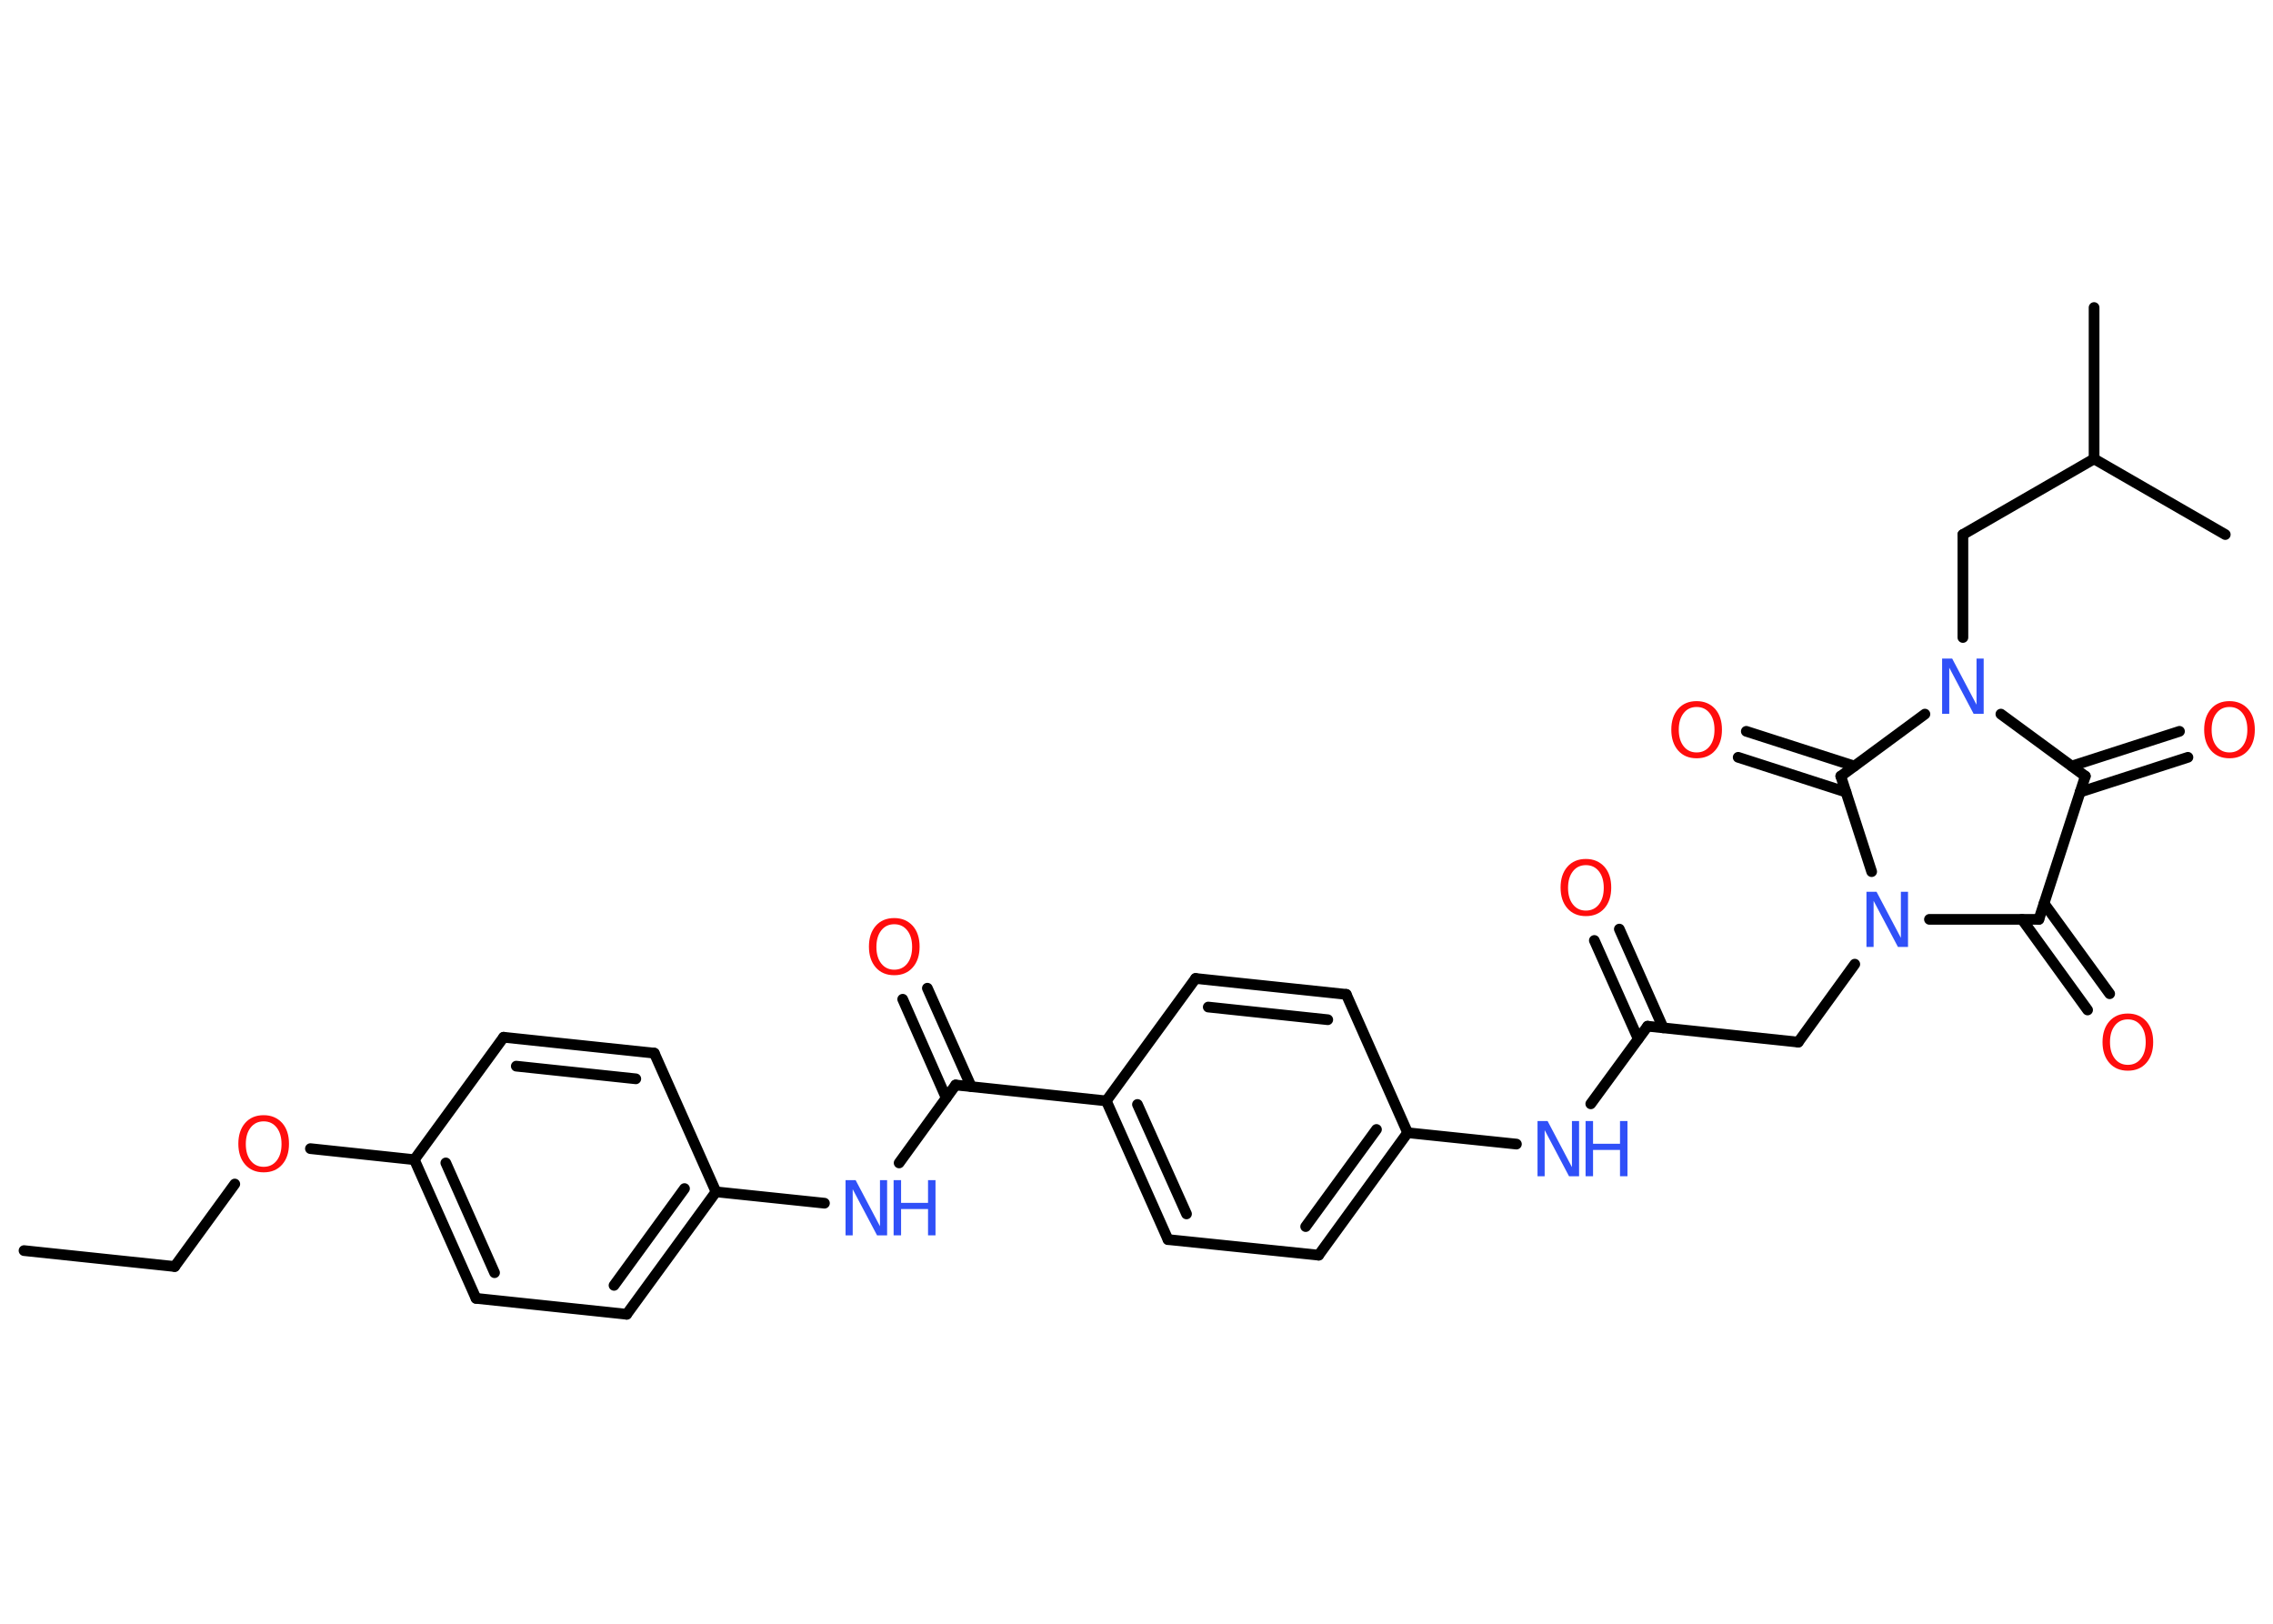 <?xml version='1.0' encoding='UTF-8'?>
<!DOCTYPE svg PUBLIC "-//W3C//DTD SVG 1.1//EN" "http://www.w3.org/Graphics/SVG/1.1/DTD/svg11.dtd">
<svg version='1.2' xmlns='http://www.w3.org/2000/svg' xmlns:xlink='http://www.w3.org/1999/xlink' width='70.0mm' height='50.0mm' viewBox='0 0 70.0 50.0'>
  <desc>Generated by the Chemistry Development Kit (http://github.com/cdk)</desc>
  <g stroke-linecap='round' stroke-linejoin='round' stroke='#000000' stroke-width='.33' fill='#FF0D0D'>
    <rect x='.0' y='.0' width='70.0' height='50.0' fill='#FFFFFF' stroke='none'/>
    <g id='mol1' class='mol'>
      <line id='mol1bnd1' class='bond' x1='.74' y1='38.51' x2='5.38' y2='39.0'/>
      <line id='mol1bnd2' class='bond' x1='5.38' y1='39.0' x2='7.23' y2='36.46'/>
      <line id='mol1bnd3' class='bond' x1='9.56' y1='35.37' x2='12.76' y2='35.71'/>
      <g id='mol1bnd4' class='bond'>
        <line x1='12.76' y1='35.71' x2='14.66' y2='39.98'/>
        <line x1='13.73' y1='35.81' x2='15.23' y2='39.19'/>
      </g>
      <line id='mol1bnd5' class='bond' x1='14.66' y1='39.98' x2='19.3' y2='40.47'/>
      <g id='mol1bnd6' class='bond'>
        <line x1='19.3' y1='40.47' x2='22.05' y2='36.7'/>
        <line x1='18.91' y1='39.58' x2='21.08' y2='36.6'/>
      </g>
      <line id='mol1bnd7' class='bond' x1='22.05' y1='36.7' x2='25.39' y2='37.05'/>
      <line id='mol1bnd8' class='bond' x1='27.69' y1='35.81' x2='29.43' y2='33.41'/>
      <g id='mol1bnd9' class='bond'>
        <line x1='29.14' y1='33.81' x2='27.8' y2='30.77'/>
        <line x1='29.91' y1='33.46' x2='28.56' y2='30.43'/>
      </g>
      <line id='mol1bnd10' class='bond' x1='29.43' y1='33.41' x2='34.07' y2='33.9'/>
      <g id='mol1bnd11' class='bond'>
        <line x1='34.07' y1='33.9' x2='35.97' y2='38.17'/>
        <line x1='35.03' y1='34.01' x2='36.54' y2='37.38'/>
      </g>
      <line id='mol1bnd12' class='bond' x1='35.97' y1='38.17' x2='40.61' y2='38.65'/>
      <g id='mol1bnd13' class='bond'>
        <line x1='40.61' y1='38.65' x2='43.35' y2='34.88'/>
        <line x1='40.21' y1='37.77' x2='42.39' y2='34.78'/>
      </g>
      <line id='mol1bnd14' class='bond' x1='43.35' y1='34.88' x2='46.7' y2='35.23'/>
      <line id='mol1bnd15' class='bond' x1='48.99' y1='33.99' x2='50.74' y2='31.6'/>
      <g id='mol1bnd16' class='bond'>
        <line x1='50.45' y1='31.99' x2='49.1' y2='28.96'/>
        <line x1='51.22' y1='31.65' x2='49.87' y2='28.61'/>
      </g>
      <line id='mol1bnd17' class='bond' x1='50.74' y1='31.6' x2='55.38' y2='32.09'/>
      <line id='mol1bnd18' class='bond' x1='55.38' y1='32.09' x2='57.12' y2='29.69'/>
      <line id='mol1bnd19' class='bond' x1='59.42' y1='28.31' x2='62.79' y2='28.31'/>
      <g id='mol1bnd20' class='bond'>
        <line x1='62.95' y1='27.82' x2='64.97' y2='30.6'/>
        <line x1='62.27' y1='28.31' x2='64.29' y2='31.1'/>
      </g>
      <line id='mol1bnd21' class='bond' x1='62.79' y1='28.31' x2='64.22' y2='23.9'/>
      <g id='mol1bnd22' class='bond'>
        <line x1='63.8' y1='23.59' x2='67.12' y2='22.52'/>
        <line x1='64.06' y1='24.39' x2='67.38' y2='23.32'/>
      </g>
      <line id='mol1bnd23' class='bond' x1='64.22' y1='23.9' x2='61.62' y2='21.99'/>
      <line id='mol1bnd24' class='bond' x1='60.45' y1='19.63' x2='60.45' y2='16.46'/>
      <line id='mol1bnd25' class='bond' x1='60.45' y1='16.46' x2='64.49' y2='14.13'/>
      <line id='mol1bnd26' class='bond' x1='64.49' y1='14.13' x2='64.49' y2='9.47'/>
      <line id='mol1bnd27' class='bond' x1='64.49' y1='14.13' x2='68.53' y2='16.46'/>
      <line id='mol1bnd28' class='bond' x1='59.28' y1='21.99' x2='56.69' y2='23.9'/>
      <line id='mol1bnd29' class='bond' x1='57.64' y1='26.84' x2='56.69' y2='23.9'/>
      <g id='mol1bnd30' class='bond'>
        <line x1='56.85' y1='24.39' x2='53.53' y2='23.32'/>
        <line x1='57.11' y1='23.59' x2='53.78' y2='22.52'/>
      </g>
      <line id='mol1bnd31' class='bond' x1='43.35' y1='34.88' x2='41.46' y2='30.62'/>
      <g id='mol1bnd32' class='bond'>
        <line x1='41.46' y1='30.62' x2='36.82' y2='30.13'/>
        <line x1='40.89' y1='31.4' x2='37.21' y2='31.01'/>
      </g>
      <line id='mol1bnd33' class='bond' x1='34.07' y1='33.9' x2='36.82' y2='30.13'/>
      <line id='mol1bnd34' class='bond' x1='22.05' y1='36.7' x2='20.15' y2='32.43'/>
      <g id='mol1bnd35' class='bond'>
        <line x1='20.15' y1='32.43' x2='15.51' y2='31.94'/>
        <line x1='19.58' y1='33.22' x2='15.9' y2='32.83'/>
      </g>
      <line id='mol1bnd36' class='bond' x1='12.76' y1='35.71' x2='15.51' y2='31.94'/>
      <path id='mol1atm3' class='atom' d='M8.12 34.53q-.25 .0 -.4 .19q-.15 .19 -.15 .51q.0 .32 .15 .51q.15 .19 .4 .19q.25 .0 .4 -.19q.15 -.19 .15 -.51q.0 -.32 -.15 -.51q-.15 -.19 -.4 -.19zM8.12 34.34q.35 .0 .57 .24q.21 .24 .21 .64q.0 .4 -.21 .64q-.21 .24 -.57 .24q-.36 .0 -.57 -.24q-.21 -.24 -.21 -.64q.0 -.4 .21 -.64q.21 -.24 .57 -.24z' stroke='none'/>
      <g id='mol1atm8' class='atom'>
        <path d='M26.04 36.34h.31l.75 1.42v-1.42h.22v1.7h-.31l-.75 -1.42v1.42h-.22v-1.7z' stroke='none' fill='#3050F8'/>
        <path d='M27.52 36.34h.23v.7h.83v-.7h.23v1.7h-.23v-.81h-.83v.81h-.23v-1.7z' stroke='none' fill='#3050F8'/>
      </g>
      <path id='mol1atm10' class='atom' d='M27.54 28.46q-.25 .0 -.4 .19q-.15 .19 -.15 .51q.0 .32 .15 .51q.15 .19 .4 .19q.25 .0 .4 -.19q.15 -.19 .15 -.51q.0 -.32 -.15 -.51q-.15 -.19 -.4 -.19zM27.54 28.27q.35 .0 .57 .24q.21 .24 .21 .64q.0 .4 -.21 .64q-.21 .24 -.57 .24q-.36 .0 -.57 -.24q-.21 -.24 -.21 -.64q.0 -.4 .21 -.64q.21 -.24 .57 -.24z' stroke='none'/>
      <g id='mol1atm15' class='atom'>
        <path d='M47.35 34.52h.31l.75 1.42v-1.42h.22v1.7h-.31l-.75 -1.42v1.42h-.22v-1.7z' stroke='none' fill='#3050F8'/>
        <path d='M48.83 34.52h.23v.7h.83v-.7h.23v1.7h-.23v-.81h-.83v.81h-.23v-1.7z' stroke='none' fill='#3050F8'/>
      </g>
      <path id='mol1atm17' class='atom' d='M48.84 26.64q-.25 .0 -.4 .19q-.15 .19 -.15 .51q.0 .32 .15 .51q.15 .19 .4 .19q.25 .0 .4 -.19q.15 -.19 .15 -.51q.0 -.32 -.15 -.51q-.15 -.19 -.4 -.19zM48.84 26.45q.35 .0 .57 .24q.21 .24 .21 .64q.0 .4 -.21 .64q-.21 .24 -.57 .24q-.36 .0 -.57 -.24q-.21 -.24 -.21 -.64q.0 -.4 .21 -.64q.21 -.24 .57 -.24z' stroke='none'/>
      <path id='mol1atm19' class='atom' d='M57.48 27.46h.31l.75 1.42v-1.42h.22v1.7h-.31l-.75 -1.42v1.42h-.22v-1.7z' stroke='none' fill='#3050F8'/>
      <path id='mol1atm21' class='atom' d='M65.53 31.39q-.25 .0 -.4 .19q-.15 .19 -.15 .51q.0 .32 .15 .51q.15 .19 .4 .19q.25 .0 .4 -.19q.15 -.19 .15 -.51q.0 -.32 -.15 -.51q-.15 -.19 -.4 -.19zM65.53 31.21q.35 .0 .57 .24q.21 .24 .21 .64q.0 .4 -.21 .64q-.21 .24 -.57 .24q-.36 .0 -.57 -.24q-.21 -.24 -.21 -.64q.0 -.4 .21 -.64q.21 -.24 .57 -.24z' stroke='none'/>
      <path id='mol1atm23' class='atom' d='M68.66 21.77q-.25 .0 -.4 .19q-.15 .19 -.15 .51q.0 .32 .15 .51q.15 .19 .4 .19q.25 .0 .4 -.19q.15 -.19 .15 -.51q.0 -.32 -.15 -.51q-.15 -.19 -.4 -.19zM68.66 21.59q.35 .0 .57 .24q.21 .24 .21 .64q.0 .4 -.21 .64q-.21 .24 -.57 .24q-.36 .0 -.57 -.24q-.21 -.24 -.21 -.64q.0 -.4 .21 -.64q.21 -.24 .57 -.24z' stroke='none'/>
      <path id='mol1atm24' class='atom' d='M59.81 20.28h.31l.75 1.42v-1.42h.22v1.7h-.31l-.75 -1.42v1.42h-.22v-1.7z' stroke='none' fill='#3050F8'/>
      <path id='mol1atm30' class='atom' d='M52.25 21.77q-.25 .0 -.4 .19q-.15 .19 -.15 .51q.0 .32 .15 .51q.15 .19 .4 .19q.25 .0 .4 -.19q.15 -.19 .15 -.51q.0 -.32 -.15 -.51q-.15 -.19 -.4 -.19zM52.25 21.59q.35 .0 .57 .24q.21 .24 .21 .64q.0 .4 -.21 .64q-.21 .24 -.57 .24q-.36 .0 -.57 -.24q-.21 -.24 -.21 -.64q.0 -.4 .21 -.64q.21 -.24 .57 -.24z' stroke='none'/>
    </g>
  </g>
</svg>
